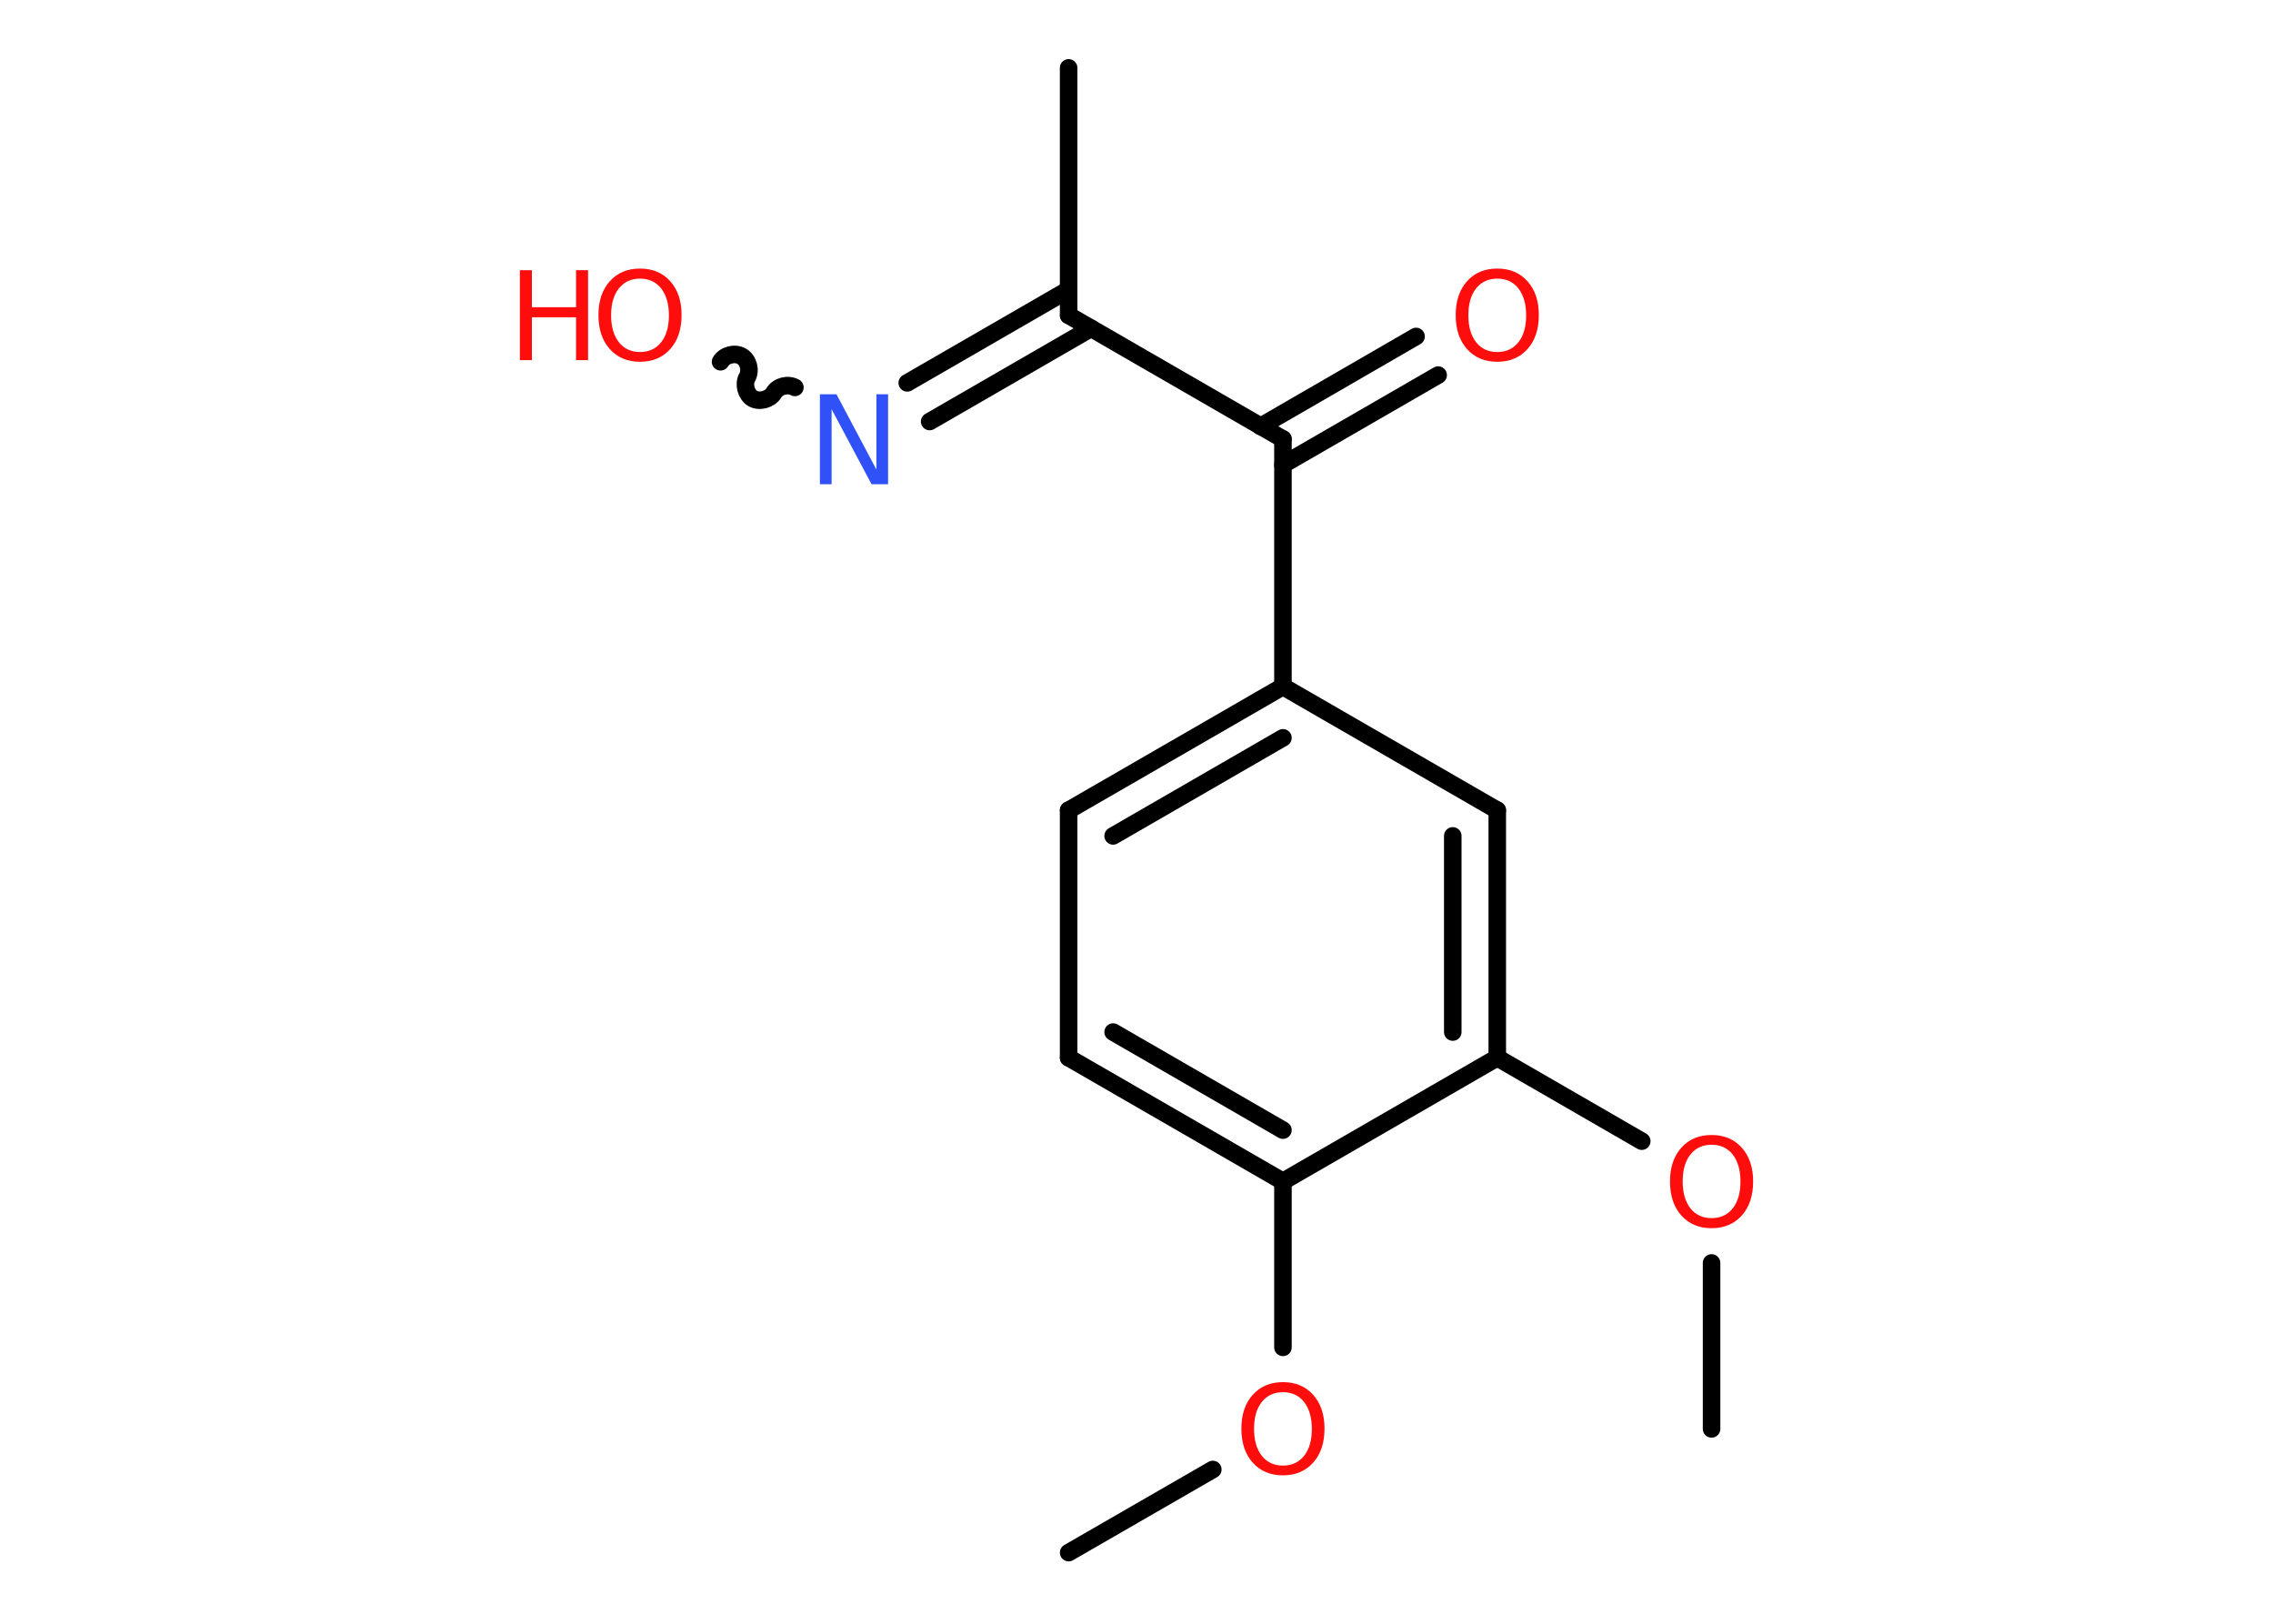 <?xml version='1.0' encoding='UTF-8'?>
<!DOCTYPE svg PUBLIC "-//W3C//DTD SVG 1.1//EN" "http://www.w3.org/Graphics/SVG/1.1/DTD/svg11.dtd">
<svg version='1.2' xmlns='http://www.w3.org/2000/svg' xmlns:xlink='http://www.w3.org/1999/xlink' width='70.0mm' height='50.0mm' viewBox='0 0 70.0 50.0'>
  <desc>Generated by the Chemistry Development Kit (http://github.com/cdk)</desc>
  <g stroke-linecap='round' stroke-linejoin='round' stroke='#000000' stroke-width='.54' fill='#FF0D0D'>
    <rect x='.0' y='.0' width='70.0' height='50.0' fill='#FFFFFF' stroke='none'/>
    <g id='mol1' class='mol'>
      <line id='mol1bnd1' class='bond' x1='32.91' y1='47.81' x2='37.35' y2='45.25'/>
      <line id='mol1bnd2' class='bond' x1='39.51' y1='41.49' x2='39.51' y2='36.38'/>
      <g id='mol1bnd3' class='bond'>
        <line x1='32.91' y1='32.57' x2='39.51' y2='36.38'/>
        <line x1='34.28' y1='31.78' x2='39.51' y2='34.8'/>
      </g>
      <line id='mol1bnd4' class='bond' x1='32.91' y1='32.57' x2='32.91' y2='24.95'/>
      <g id='mol1bnd5' class='bond'>
        <line x1='39.51' y1='21.14' x2='32.91' y2='24.95'/>
        <line x1='39.51' y1='22.72' x2='34.28' y2='25.74'/>
      </g>
      <line id='mol1bnd6' class='bond' x1='39.51' y1='21.14' x2='39.51' y2='13.52'/>
      <g id='mol1bnd7' class='bond'>
        <line x1='38.82' y1='13.13' x2='43.61' y2='10.36'/>
        <line x1='39.51' y1='14.31' x2='44.29' y2='11.55'/>
      </g>
      <line id='mol1bnd8' class='bond' x1='39.51' y1='13.52' x2='32.91' y2='9.71'/>
      <line id='mol1bnd9' class='bond' x1='32.91' y1='9.71' x2='32.91' y2='2.09'/>
      <g id='mol1bnd10' class='bond'>
        <line x1='33.6' y1='10.11' x2='28.63' y2='12.98'/>
        <line x1='32.91' y1='8.92' x2='27.94' y2='11.79'/>
      </g>
      <path id='mol1bnd11' class='bond' d='M22.19 11.14c.12 -.21 .44 -.29 .65 -.17c.21 .12 .29 .44 .17 .65c-.12 .21 -.03 .53 .17 .65c.21 .12 .53 .03 .65 -.17c.12 -.21 .44 -.29 .65 -.17' fill='none' stroke='#000000' stroke-width='.54'/>
      <line id='mol1bnd12' class='bond' x1='39.51' y1='21.14' x2='46.11' y2='24.95'/>
      <g id='mol1bnd13' class='bond'>
        <line x1='46.11' y1='32.57' x2='46.11' y2='24.95'/>
        <line x1='44.74' y1='31.78' x2='44.74' y2='25.74'/>
      </g>
      <line id='mol1bnd14' class='bond' x1='39.51' y1='36.38' x2='46.11' y2='32.57'/>
      <line id='mol1bnd15' class='bond' x1='46.11' y1='32.57' x2='50.56' y2='35.14'/>
      <line id='mol1bnd16' class='bond' x1='52.71' y1='38.89' x2='52.71' y2='44.0'/>
      <path id='mol1atm2' class='atom' d='M39.51 42.87q-.41 .0 -.65 .3q-.24 .3 -.24 .83q.0 .52 .24 .83q.24 .3 .65 .3q.41 .0 .65 -.3q.24 -.3 .24 -.83q.0 -.52 -.24 -.83q-.24 -.3 -.65 -.3zM39.51 42.56q.58 .0 .93 .39q.35 .39 .35 1.04q.0 .66 -.35 1.05q-.35 .39 -.93 .39q-.58 .0 -.93 -.39q-.35 -.39 -.35 -1.05q.0 -.65 .35 -1.04q.35 -.39 .93 -.39z' stroke='none'/>
      <path id='mol1atm8' class='atom' d='M46.11 8.58q-.41 .0 -.65 .3q-.24 .3 -.24 .83q.0 .52 .24 .83q.24 .3 .65 .3q.41 .0 .65 -.3q.24 -.3 .24 -.83q.0 -.52 -.24 -.83q-.24 -.3 -.65 -.3zM46.11 8.27q.58 .0 .93 .39q.35 .39 .35 1.04q.0 .66 -.35 1.05q-.35 .39 -.93 .39q-.58 .0 -.93 -.39q-.35 -.39 -.35 -1.05q.0 -.65 .35 -1.04q.35 -.39 .93 -.39z' stroke='none'/>
      <path id='mol1atm11' class='atom' d='M25.26 12.14h.5l1.23 2.32v-2.32h.36v2.77h-.51l-1.23 -2.31v2.31h-.36v-2.77z' stroke='none' fill='#3050F8'/>
      <g id='mol1atm12' class='atom'>
        <path d='M19.71 8.58q-.41 .0 -.65 .3q-.24 .3 -.24 .83q.0 .52 .24 .83q.24 .3 .65 .3q.41 .0 .65 -.3q.24 -.3 .24 -.83q.0 -.52 -.24 -.83q-.24 -.3 -.65 -.3zM19.71 8.27q.58 .0 .93 .39q.35 .39 .35 1.04q.0 .66 -.35 1.05q-.35 .39 -.93 .39q-.58 .0 -.93 -.39q-.35 -.39 -.35 -1.05q.0 -.65 .35 -1.04q.35 -.39 .93 -.39z' stroke='none'/>
        <path d='M16.01 8.32h.37v1.14h1.36v-1.14h.37v2.77h-.37v-1.32h-1.36v1.32h-.37v-2.77z' stroke='none'/>
      </g>
      <path id='mol1atm15' class='atom' d='M52.71 35.25q-.41 .0 -.65 .3q-.24 .3 -.24 .83q.0 .52 .24 .83q.24 .3 .65 .3q.41 .0 .65 -.3q.24 -.3 .24 -.83q.0 -.52 -.24 -.83q-.24 -.3 -.65 -.3zM52.71 34.95q.58 .0 .93 .39q.35 .39 .35 1.04q.0 .66 -.35 1.05q-.35 .39 -.93 .39q-.58 .0 -.93 -.39q-.35 -.39 -.35 -1.05q.0 -.65 .35 -1.04q.35 -.39 .93 -.39z' stroke='none'/>
    </g>
  </g>
</svg>
